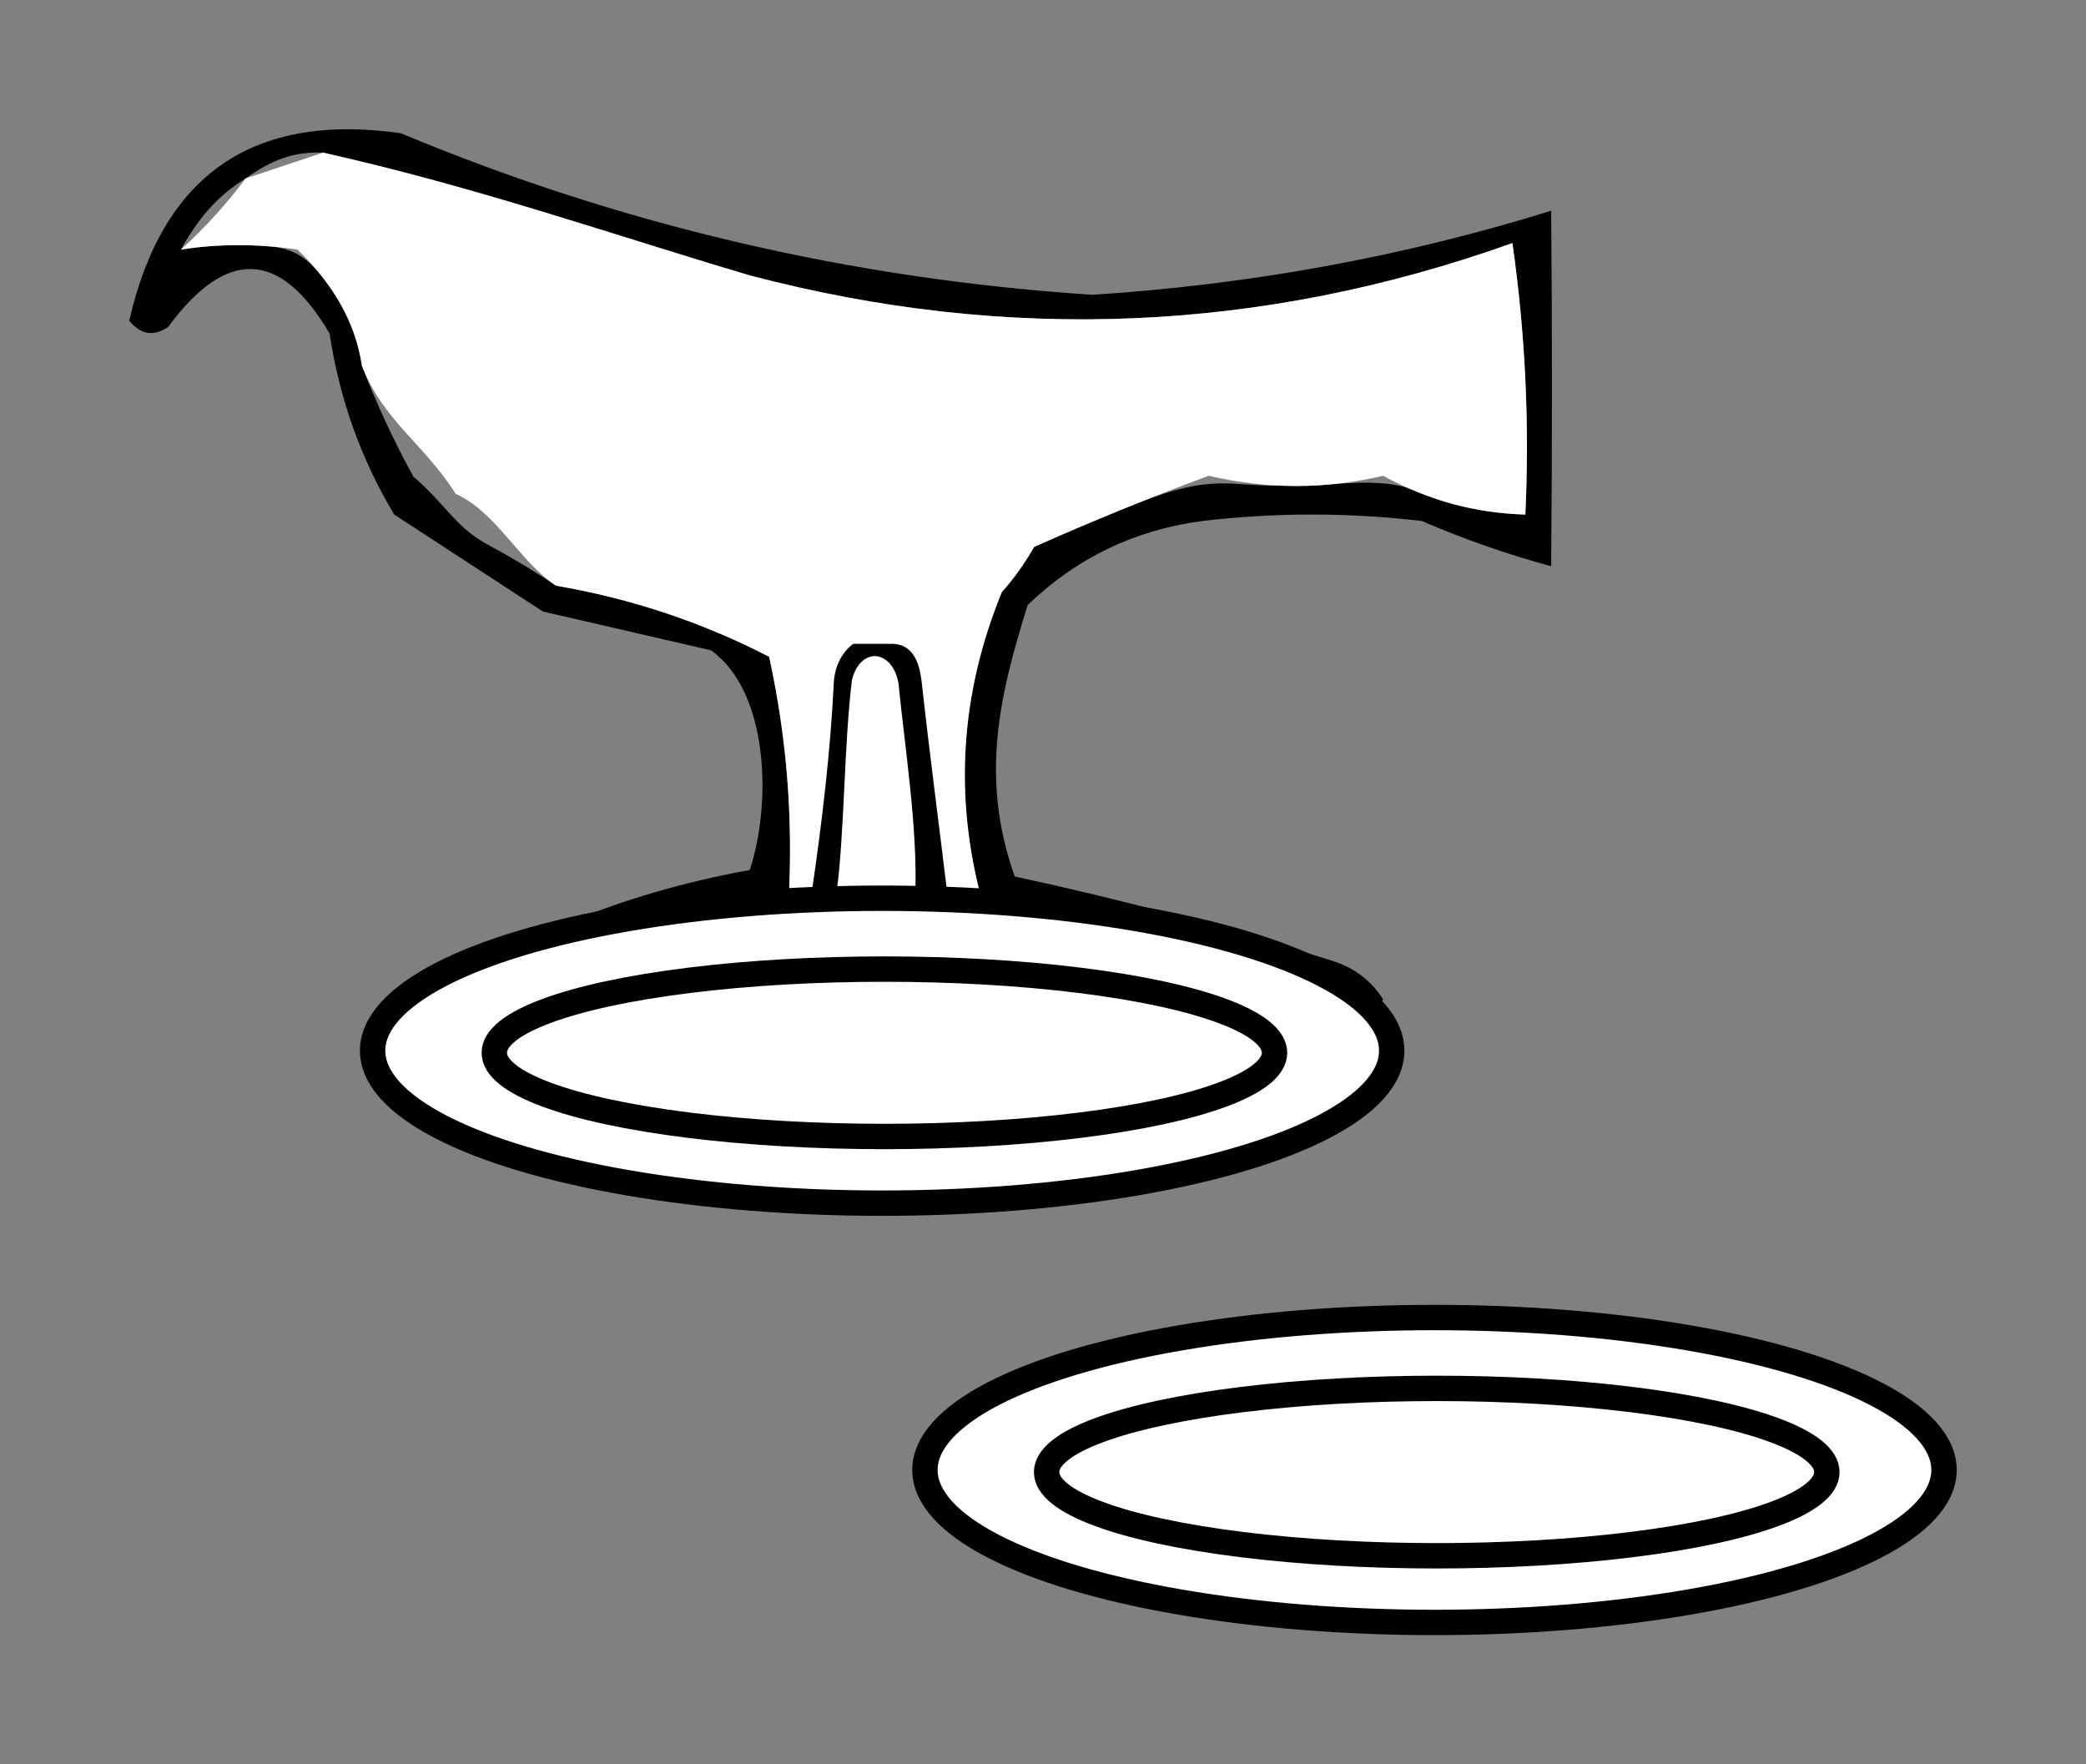 <?xml version="1.0" encoding="UTF-8" standalone="no"?>
<svg
   version="1.1"
   width="161.373"
   height="136.489"
   style="clip-rule:evenodd;fill-rule:evenodd;image-rendering:optimizeQuality;shape-rendering:geometricPrecision;text-rendering:geometricPrecision"
   id="svg646"
   sodipodi:docname="Seal_Iry_Hor.svg"
   inkscape:version="1.1.2 (b8e25be833, 2022-02-05)"
   xmlns:inkscape="http://www.inkscape.org/namespaces/inkscape"
   xmlns:sodipodi="http://sodipodi.sourceforge.net/DTD/sodipodi-0.dtd"
   xmlns="http://www.w3.org/2000/svg"
   xmlns:svg="http://www.w3.org/2000/svg">
  <rect width="100%" height="100%" fill="#808080" stroke="none"/>
  <defs
     id="defs650" />
  <sodipodi:namedview
     id="namedview648"
     pagecolor="#ffffff"
     bordercolor="#666666"
     borderopacity="1.0"
     inkscape:pageshadow="2"
     inkscape:pageopacity="0.0"
     inkscape:pagecheckerboard="0"
     showgrid="false"
     fit-margin-top="10"
     fit-margin-left="10"
     fit-margin-right="10"
     fit-margin-bottom="10"
     inkscape:zoom="24.011347"
     inkscape:cx="109.51072"
     inkscape:cy="36.89922"
     inkscape:window-width="2560"
     inkscape:window-height="1377"
     inkscape:window-x="-8"
     inkscape:window-y="-8"
     inkscape:window-maximized="1"
     inkscape:current-layer="svg646" />
  <g
     id="g492"
     transform="translate(-242.5,-270.695)">
    <path
       style="opacity:1"
       fill="#000000"
       d="m 341.5,356.5 h -6 c 2.642,-1.395 5.309,-2.895 8,-4.5 1.711,-1.133 2.211,-2.633 1.5,-4.5 -1.648,-1.217 -3.481,-2.05 -5.5,-2.5 -7.184,-0.716 -14.184,-2.216 -21,-4.5 -2.223,-8.121 -1.723,-16.121 1.5,-24 0.956,-1.079 1.789,-2.245 2.5,-3.5 2.655,-1.18 5.327,-2.307 8.014,-3.383 5.842,-2.334 7.192,-1.283 11.022,-1.353 1.357,0.058 2.711,0.021 4.063,-0.113 6.107,-0.5 6.073,0.702 9.357,1.549 1.793,0.478 3.642,0.745 5.544,0.8 0.33,-7.032 -0.003,-14.032 -1,-21 -19.373,6.918 -39.04,7.752 -59,2.5 -10.965,-3.266 -21.965,-6.433 -33,-9.5 -2.354,-0.083 -4,0.583 -6,2 -2.273,1.4 -3.732,3.212 -5,5.5 2.307,-0.359 4.658,-0.435 7.054,-0.229 1.946,0.229 2.908,1.104 3.942,2.427 1.645,2.117 2.646,4.384 3.003,6.801 1.138,2.953 2.462,5.802 3.971,8.548 2.605,2.284 3.318,3.977 5.808,5.305 1.785,0.955 3.526,2.004 5.221,3.147 5.817,0.993 11.317,2.826 16.5,5.5 1.37,6.242 1.87,12.575 1.5,19 -9.963,1.324 -19.297,4.49 -28,9.5 -1.333,0.667 -1.333,1.333 0,2 3.446,1.509 6.78,3.009 10,4.5 h -8 c -3.992,-0.639 -5.492,-2.972 -4.5,-7 8.223,-5.855 17.39,-9.688 27.5,-11.5 1.697,-5.099 1.506,-13.79 -3,-17 -4.333,-1 -8.667,-2 -13,-3 -3.833,-2.5 -7.667,-5 -11.5,-7.5 -2.579,-4.298 -4.245,-8.965 -5,-14 -3.808,-6.487 -7.974,-6.654 -12.5,-0.5 -1.135,0.749 -2.135,0.583 -3,-0.5 2.583,-11.288 9.583,-16.121 21,-14.5 17.027,7.109 34.861,11.276 53.5,12.5 12.246,-0.785 24.079,-2.952 35.5,-6.5 0.079,9.016 0.079,18.183 0,27.5 -3.427,-0.933 -6.76,-2.1 -10,-3.5 -5.667,-0.667 -11.333,-0.667 -17,0 -5.223,0.695 -9.723,2.862 -13.5,6.5 -2.121,6.819 -3.745,13.236 -1,21 8.235,1.768 16.401,3.934 24.5,6.5 1.723,0.523 3.056,1.523 4,3 -2.182,3.347 -4.849,6.181 -8,8.5 z"
       id="path490"
       sodipodi:nodetypes="ccccccccccccccccccccccccccccccccccccccccccccccccc" />
  </g>
  <g
     id="g504"
     transform="translate(-242.5,-270.695)">
    <path
       style="opacity:1"
       fill="#fefffe"
       d="m 335.5,356.5 h -6 c 2.548,-1.192 4.882,-2.858 7,-5 1.333,-1 1.333,-2 0,-3 -7.042,-3.442 -14.542,-5.109 -22.5,-5 -7.431,-0.09 -14.931,0.41 -22.5,1.5 l -6,3 c -1.829,1.113 -2.663,2.613 -2.5,4.5 3.053,1.148 5.886,2.481 8.5,4 h -6 c -3.22,-1.491 -6.554,-2.991 -10,-4.5 -1.333,-0.667 -1.333,-1.333 0,-2 8.703,-5.01 18.037,-8.176 28,-9.5 0.37,-6.425 -0.13,-12.758 -1.5,-19 -5.183,-2.674 -10.683,-4.507 -16.5,-5.5 -2.871,-1.935 -4.622,-5.704 -7.751,-7.103 -2.377,-3.79 -5.626,-5.687 -7.249,-9.897 -0.484,-3.276 -2.151,-6.276 -5,-9 -3.072,-0.456 -6.072,-0.456 -9,0 1.851,-1.684 3.518,-3.517 5,-5.5 2,-0.667 4,-1.333 6,-2 11.845,2.655 22.035,6.234 33,9.5 19.96,5.252 39.627,4.418 59,-2.5 0.997,6.968 1.33,13.968 1,21 -3.896,-0.112 -7.563,-1.112 -11,-3 -4.473,1.054 -8.973,1.054 -13.5,0 -4.545,1.688 -9.045,3.521 -13.5,5.5 -0.711,1.255 -1.544,2.421 -2.5,3.5 -3.223,7.879 -3.723,15.879 -1.5,24 6.816,2.284 13.816,3.784 21,4.5 2.019,0.45 3.852,1.283 5.5,2.5 0.711,1.867 0.211,3.367 -1.5,4.5 -2.691,1.605 -5.358,3.105 -8,4.5 z"
       id="path502"
       sodipodi:nodetypes="ccccccccccccccccccccccccccccccccc" />
  </g>
  <g
     id="g588"
     transform="translate(-242.5,-270.695)">
    <path
       style="opacity:1"
       fill="#000000"
       d="m 308.5,320.5 h 3 c 1.943,0.008 2.21,2.093 2.326,3.157 0.574,5.257 1.31,10.759 1.924,15.884 -0.145,0.772 -0.728,0.898 -1.25,1.459 -2.667,0.667 -5.333,0.667 -8,0 -0.522,-0.561 -1.042,-0.624 -1.187,-1.396 0.759,-5.128 1.446,-10.899 1.687,-16.104 0.097,-1.36 0.659,-2.36 1.5,-3 z"
       id="path586"
       sodipodi:nodetypes="ccscccccc" />
  </g>
  <g
     id="g596"
     transform="translate(-242.5,-270.695)">
    <path
       style="opacity:1"
       fill="#fefffe"
       d="m 312,323.5 c 0.499,4.989 1.478,11.197 1.312,16.208 l -6.083,-0.063 c 0.609,-4.559 0.557,-11.313 1.179,-16.359 0.661,-2.586 3.087,-2.369 3.592,0.214 z"
       id="path594"
       sodipodi:nodetypes="ccccc" />
  </g>
  <g
     id="g620"
     transform="translate(-242.5,-270.695)">
    <path
       style="opacity:1"
       fill="#000000"
       d="m 329.5,356.5 c -2.333,0 -4.667,0 -7,0 4.552,-0.99 8.552,-3.156 12,-6.5 -7.934,-3.492 -16.267,-4.992 -25,-4.5 -8.621,-0.677 -16.621,1.156 -24,5.5 1.721,1.527 3.721,2.527 6,3 4.199,0.528 8.199,1.361 12,2.5 -4,0 -8,0 -12,0 -2.614,-1.519 -5.447,-2.852 -8.5,-4 -0.163,-1.887 0.671,-3.387 2.5,-4.5 2,-1 4,-2 6,-3 7.569,-1.09 15.069,-1.59 22.5,-1.5 7.958,-0.109 15.458,1.558 22.5,5 1.333,1 1.333,2 0,3 -2.118,2.142 -4.452,3.808 -7,5 z"
       id="path618" />
  </g>
  <g
     id="g636"
     transform="translate(-242.5,-270.695)">
    <path
       style="opacity:1"
       fill="#fefffe"
       d="m 322.5,356.5 c -6.333,0 -12.667,0 -19,0 -3.801,-1.139 -7.801,-1.972 -12,-2.5 -2.279,-0.473 -4.279,-1.473 -6,-3 7.379,-4.344 15.379,-6.177 24,-5.5 8.733,-0.492 17.066,1.008 25,4.5 -3.448,3.344 -7.448,5.51 -12,6.5 z"
       id="path634" />
  </g>
  <g
     id="g4352-22"
     style="clip-rule:evenodd;fill-rule:evenodd;image-rendering:optimizeQuality;shape-rendering:geometricPrecision;text-rendering:geometricPrecision"
     transform="translate(-119.671,-89.366)">
    <ellipse
       style="clip-rule:evenodd;fill:#ffffff;fill-opacity:1;fill-rule:evenodd;stroke:#000000;stroke-width:1.963;stroke-miterlimit:4;stroke-dasharray:none;image-rendering:optimizeQuality;shape-rendering:geometricPrecision;text-rendering:geometricPrecision"
       id="path1569-1-8-9"
       cx="230.643"
       cy="203.079"
       rx="39.418"
       ry="11.794" />
    <ellipse
       style="clip-rule:evenodd;fill:#ffffff;fill-opacity:1;fill-rule:evenodd;stroke:#000000;stroke-width:1.963;stroke-miterlimit:4;stroke-dasharray:none;image-rendering:optimizeQuality;shape-rendering:geometricPrecision;text-rendering:geometricPrecision"
       id="path1569-3-4"
       cx="230.817"
       cy="203.241"
       rx="30.18"
       ry="6.475" />
  </g>
  <g
     id="g4352-3"
     style="clip-rule:evenodd;fill-rule:evenodd;image-rendering:optimizeQuality;shape-rendering:geometricPrecision;text-rendering:geometricPrecision"
     transform="translate(-162.399,-121.801)">
    <ellipse
       style="clip-rule:evenodd;fill:#ffffff;fill-opacity:1;fill-rule:evenodd;stroke:#000000;stroke-width:1.963;stroke-miterlimit:4;stroke-dasharray:none;image-rendering:optimizeQuality;shape-rendering:geometricPrecision;text-rendering:geometricPrecision"
       id="path1569-1-8-5"
       cx="230.643"
       cy="203.079"
       rx="39.418"
       ry="11.794" />
    <ellipse
       style="clip-rule:evenodd;fill:#ffffff;fill-opacity:1;fill-rule:evenodd;stroke:#000000;stroke-width:1.963;stroke-miterlimit:4;stroke-dasharray:none;image-rendering:optimizeQuality;shape-rendering:geometricPrecision;text-rendering:geometricPrecision"
       id="path1569-3-7"
       cx="230.817"
       cy="203.241"
       rx="30.18"
       ry="6.475" />
  </g>
</svg>
